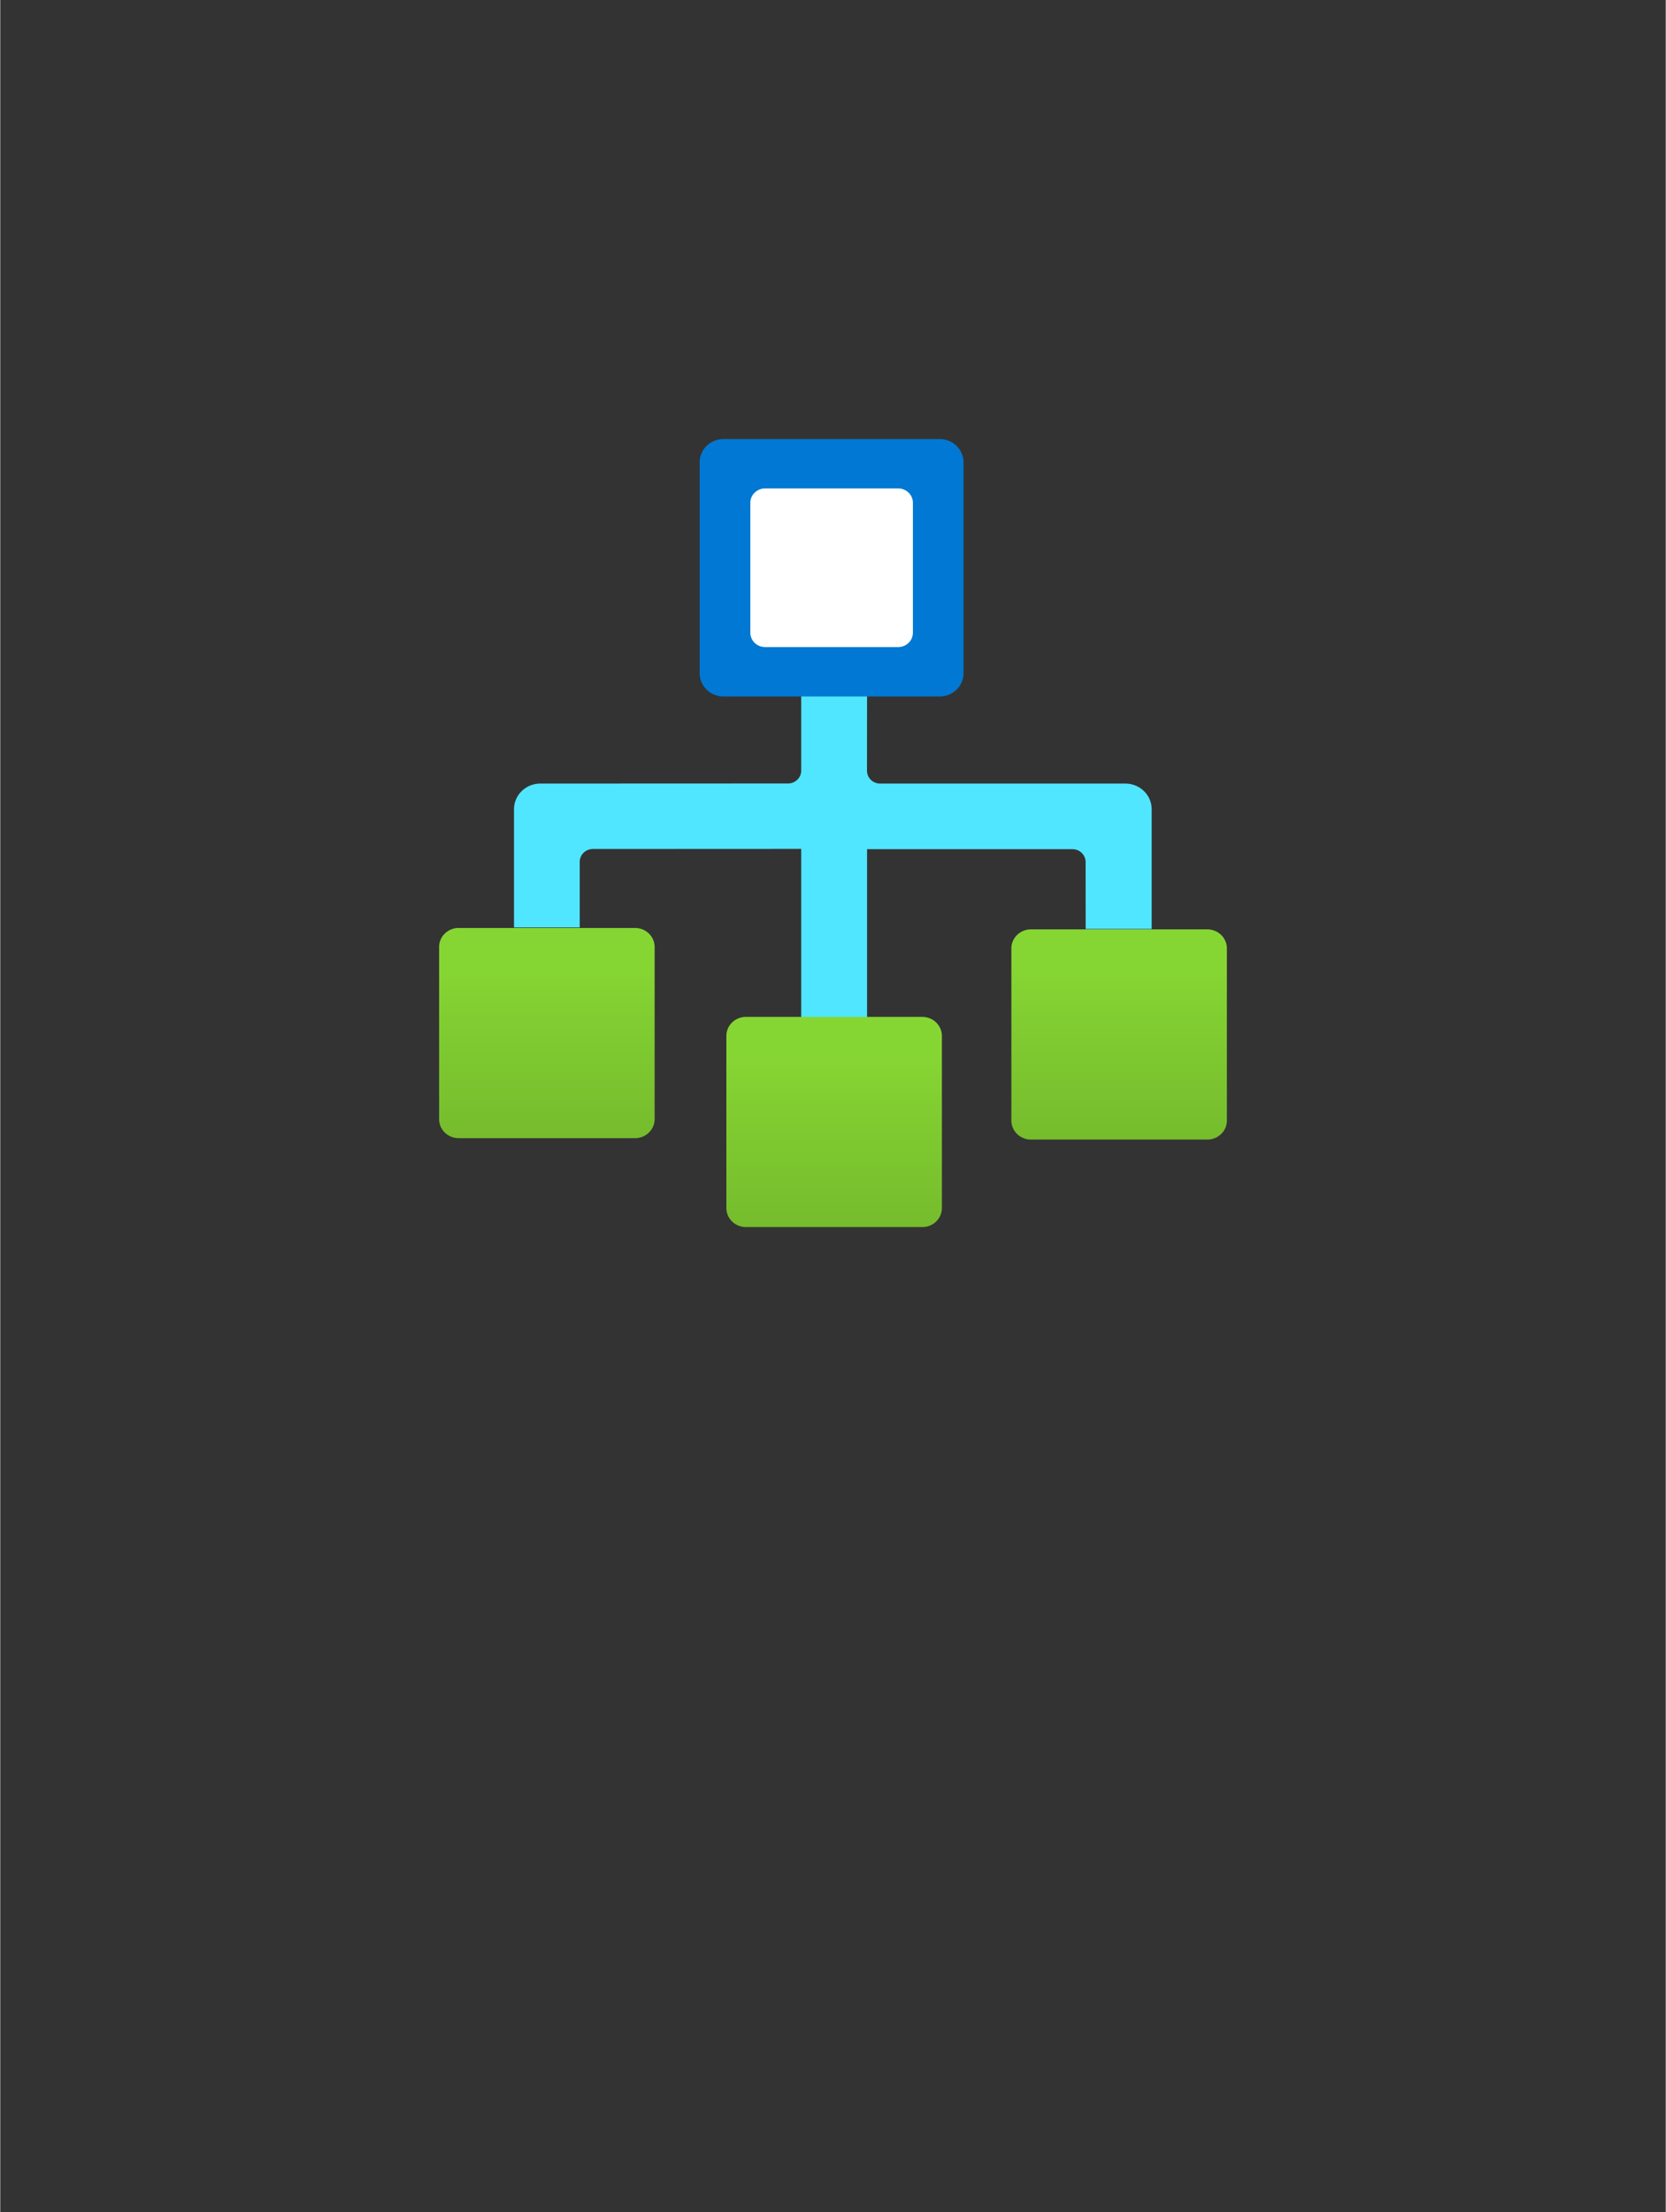 <?xml version="1.0" encoding="UTF-8" standalone="no"?>
<!DOCTYPE svg PUBLIC "-//W3C//DTD SVG 1.1//EN" "http://www.w3.org/Graphics/SVG/1.1/DTD/svg11.dtd">
<!-- Generated by Microsoft Visio, SVG Export App Task.svg Page-1 -->
<svg xmlns="http://www.w3.org/2000/svg" xmlns:xlink="http://www.w3.org/1999/xlink" xmlns:ev="http://www.w3.org/2001/xml-events"
		width="1.665in" height="2.21in" viewBox="0 0 119.86 159.142" xml:space="preserve" color-interpolation-filters="sRGB"
		class="st5">
	<rect x="0" y="0" width="119.86" height="159.142" fill="#333333" stroke="none"/>
	<style type="text/css">
	<![CDATA[
		.st1 {fill:#50e6ff;stroke:none;stroke-linecap:butt;stroke-width:31.583}
		.st2 {fill:#0078d4;stroke:none;stroke-linecap:butt;stroke-width:31.583}
		.st3 {fill:#ffffff;stroke:none;stroke-linecap:butt;stroke-width:31.583}
		.st4 {fill:url(#grad0-12);stroke:none;stroke-linecap:butt;stroke-width:31.583}
		.st5 {fill:none;fill-rule:evenodd;font-size:12px;overflow:visible;stroke-linecap:square;stroke-miterlimit:3}
	]]>
	</style>

	<defs id="Patterns_And_Gradients">
		<linearGradient id="grad0-12" x1="0" y1="0" x2="1" y2="0" gradientTransform="rotate(-90 0.5 0.5)">
			<stop offset="0" stop-color="#76bc2d" stop-opacity="1"/>
			<stop offset="0.6" stop-color="#81ce31" stop-opacity="1"/>
			<stop offset="0.82" stop-color="#86d633" stop-opacity="1"/>
		</linearGradient>
	</defs>
	<g>
		<title>Page-1</title>
		<g id="group5138-1" transform="translate(31.583,-70.866)">
			<title>App Task</title>
			<g id="group5139-2">
				<title>MsPortalFx.base.images-46</title>
				<g id="shape5140-3" transform="translate(5.39,-14.866)">
					<title>path4</title>
					<path d="M43.98 142.1 L26.35 142.1 a0.946 0.923 0 0 1 -0.946 -0.923 L25.41 134.61 L20.67 134.61 L20.67
								 141.17 a0.95 0.926 0 0 1 -0.946 0.923 L1.9 142.1 A1.896 1.849 -180 0 0 -0 143.95
								 L0 152.45 L4.73 152.45 L4.73 147.73 a0.95 0.926 0 0 1 0.95 -0.923 L20.67 146.8 L20.67
								 159.14 L25.41 159.14 L25.41 146.82 L40.19 146.82 a0.946 0.923 0 0 1 0.946 0.923 L41.14
								 152.56 L45.89 152.56 L45.89 143.95 A1.896 1.849 -180 0 0 43.98 142.1 Z" class="st1"/>
				</g>
				<g id="shape5141-5" transform="translate(18.751,-38.17)">
					<title>rect6</title>
					<path d="M0 157.47 A1.718 1.676 -180 0 0 1.72 159.14 L17.28 159.14 A1.718 1.676 -180 0 0 18.99 157.47 L18.99
								 142.3 A1.718 1.676 -180 0 0 17.28 140.62 L1.72 140.62 A1.718 1.676 -180 0 0 -0 142.3 L0 157.47
								 Z" class="st2"/>
				</g>
				<g id="shape5142-7" transform="translate(22.398,-41.726)">
					<title>rect8</title>
					<path d="M-0 158.11 A1.059 1.033 -180 0 0 1.06 159.14 L10.64 159.14 A1.059 1.033 -180 0 0 11.7 158.11
								 L11.7 148.77 A1.059 1.033 -180 0 0 10.64 147.73 L1.06 147.73 A1.059 1.033 -180 0 0 -0 148.77
								 L0 158.11 Z" class="st3"/>
				</g>
				<g id="shape5143-9" transform="translate(0,-6.397)">
					<title>rect10</title>
					<path d="M0 157.77 A1.405 1.37 -180 0 0 1.4 159.14 L14.1 159.14 A1.405 1.37 -180 0 0 15.51 157.77 L15.51
								 145.39 A1.405 1.37 -180 0 0 14.1 144.02 L1.4 144.02 A1.405 1.37 -180 0 0 0 145.39 L0 157.77
								 Z" class="st4"/>
				</g>
				<g id="shape5144-13" transform="translate(20.673,0)">
					<title>rect12</title>
					<path d="M0 157.77 A1.405 1.37 -180 0 0 1.4 159.14 L14.1 159.14 A1.405 1.37 -180 0 0 15.51 157.77 L15.51
								 145.39 A1.405 1.37 -180 0 0 14.1 144.02 L1.4 144.02 A1.405 1.37 -180 0 0 0 145.39 L0 157.77
								 Z" class="st4"/>
				</g>
				<g id="shape5145-16" transform="translate(41.184,-6.296)">
					<title>rect14</title>
					<path d="M0 157.77 A1.405 1.37 -180 0 0 1.4 159.14 L14.1 159.14 A1.405 1.37 -180 0 0 15.51 157.77 L15.51
								 145.39 A1.405 1.37 -180 0 0 14.1 144.02 L1.4 144.02 A1.405 1.37 -180 0 0 0 145.39 L0 157.77
								 Z" class="st4"/>
				</g>
			</g>
		</g>
	</g>
</svg>
